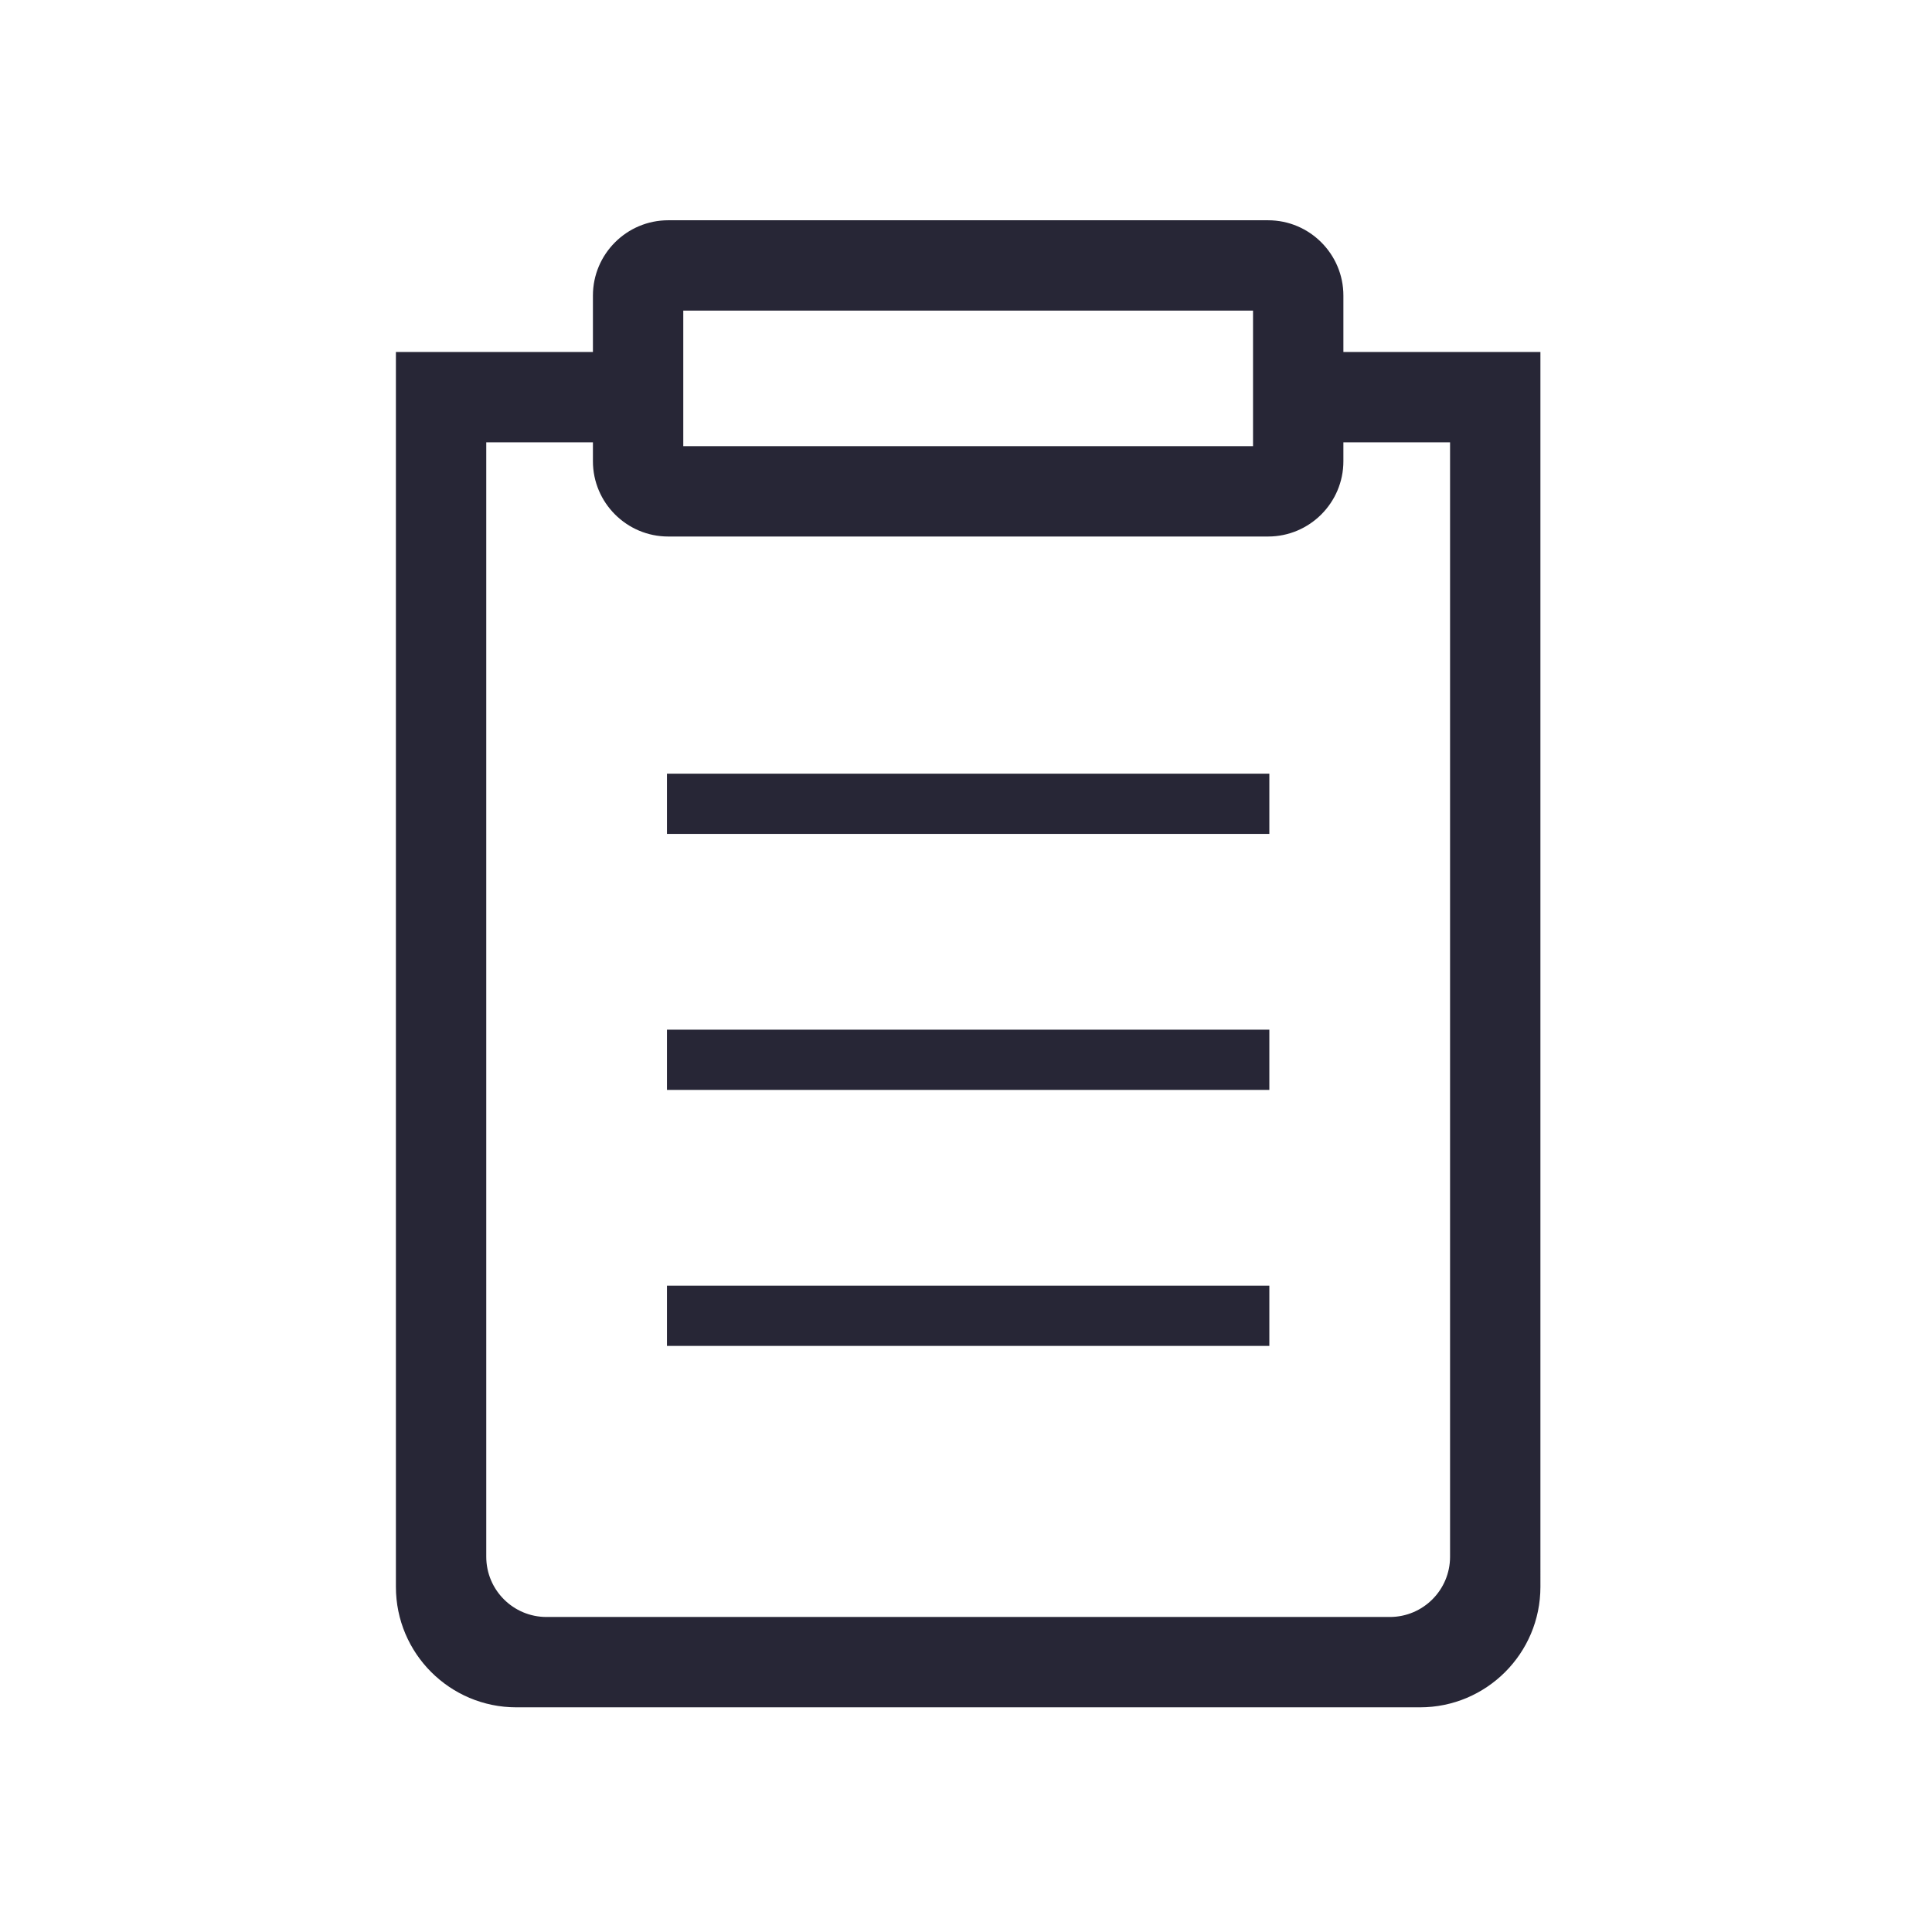 <?xml version="1.0" encoding="utf-8"?>
<!DOCTYPE svg PUBLIC "-//W3C//DTD SVG 1.1//EN" "http://www.w3.org/Graphics/SVG/1.1/DTD/svg11.dtd">
<svg version="1.1" id="图形" xmlns="http://www.w3.org/2000/svg" xmlns:xlink="http://www.w3.org/1999/xlink" x="0px" y="0px" width="1024px" height="1024px" viewBox="0 0 1024 1024" enable-background="new 0 0 1024 1024" xml:space="preserve">
  <path fill="#272636" d="M353.508 401.941l319.272 0 0-31.927-319.272 0 0 31.927ZM353.508 266.252l319.272 0 0-31.927-319.272 0 0 31.927ZM353.508 130.56l319.272 0 0-31.919-319.272 0 0 31.919ZM712.025 625.434l0 29.911c0 22.004-17.905 39.909-39.909 39.909L354.169 695.254c-22.004 0-39.909-17.905-39.909-39.909l0-29.911L209.836 625.434 209.836-29.069c0-35.263 28.59-63.854 63.854-63.854l478.907 0c35.263 0 63.854 28.591 63.854 63.854L816.452 625.434 712.025 625.434zM362.151 647.363l301.983 0 0-71.836L362.151 575.527 362.151 647.363zM768.561-13.105c0-17.632-14.296-31.927-31.927-31.927l-446.98 0c-17.633 0-31.927 14.296-31.927 31.927L257.727 577.543l56.535 0 0-9.998c0-22.004 17.905-39.909 39.909-39.909l317.946 0c22.004 0 39.909 17.905 39.909 39.909l0 9.998 56.536 0L768.561-13.105z" transform="translate(0, 812) scale(1, -1)"/>
</svg>
